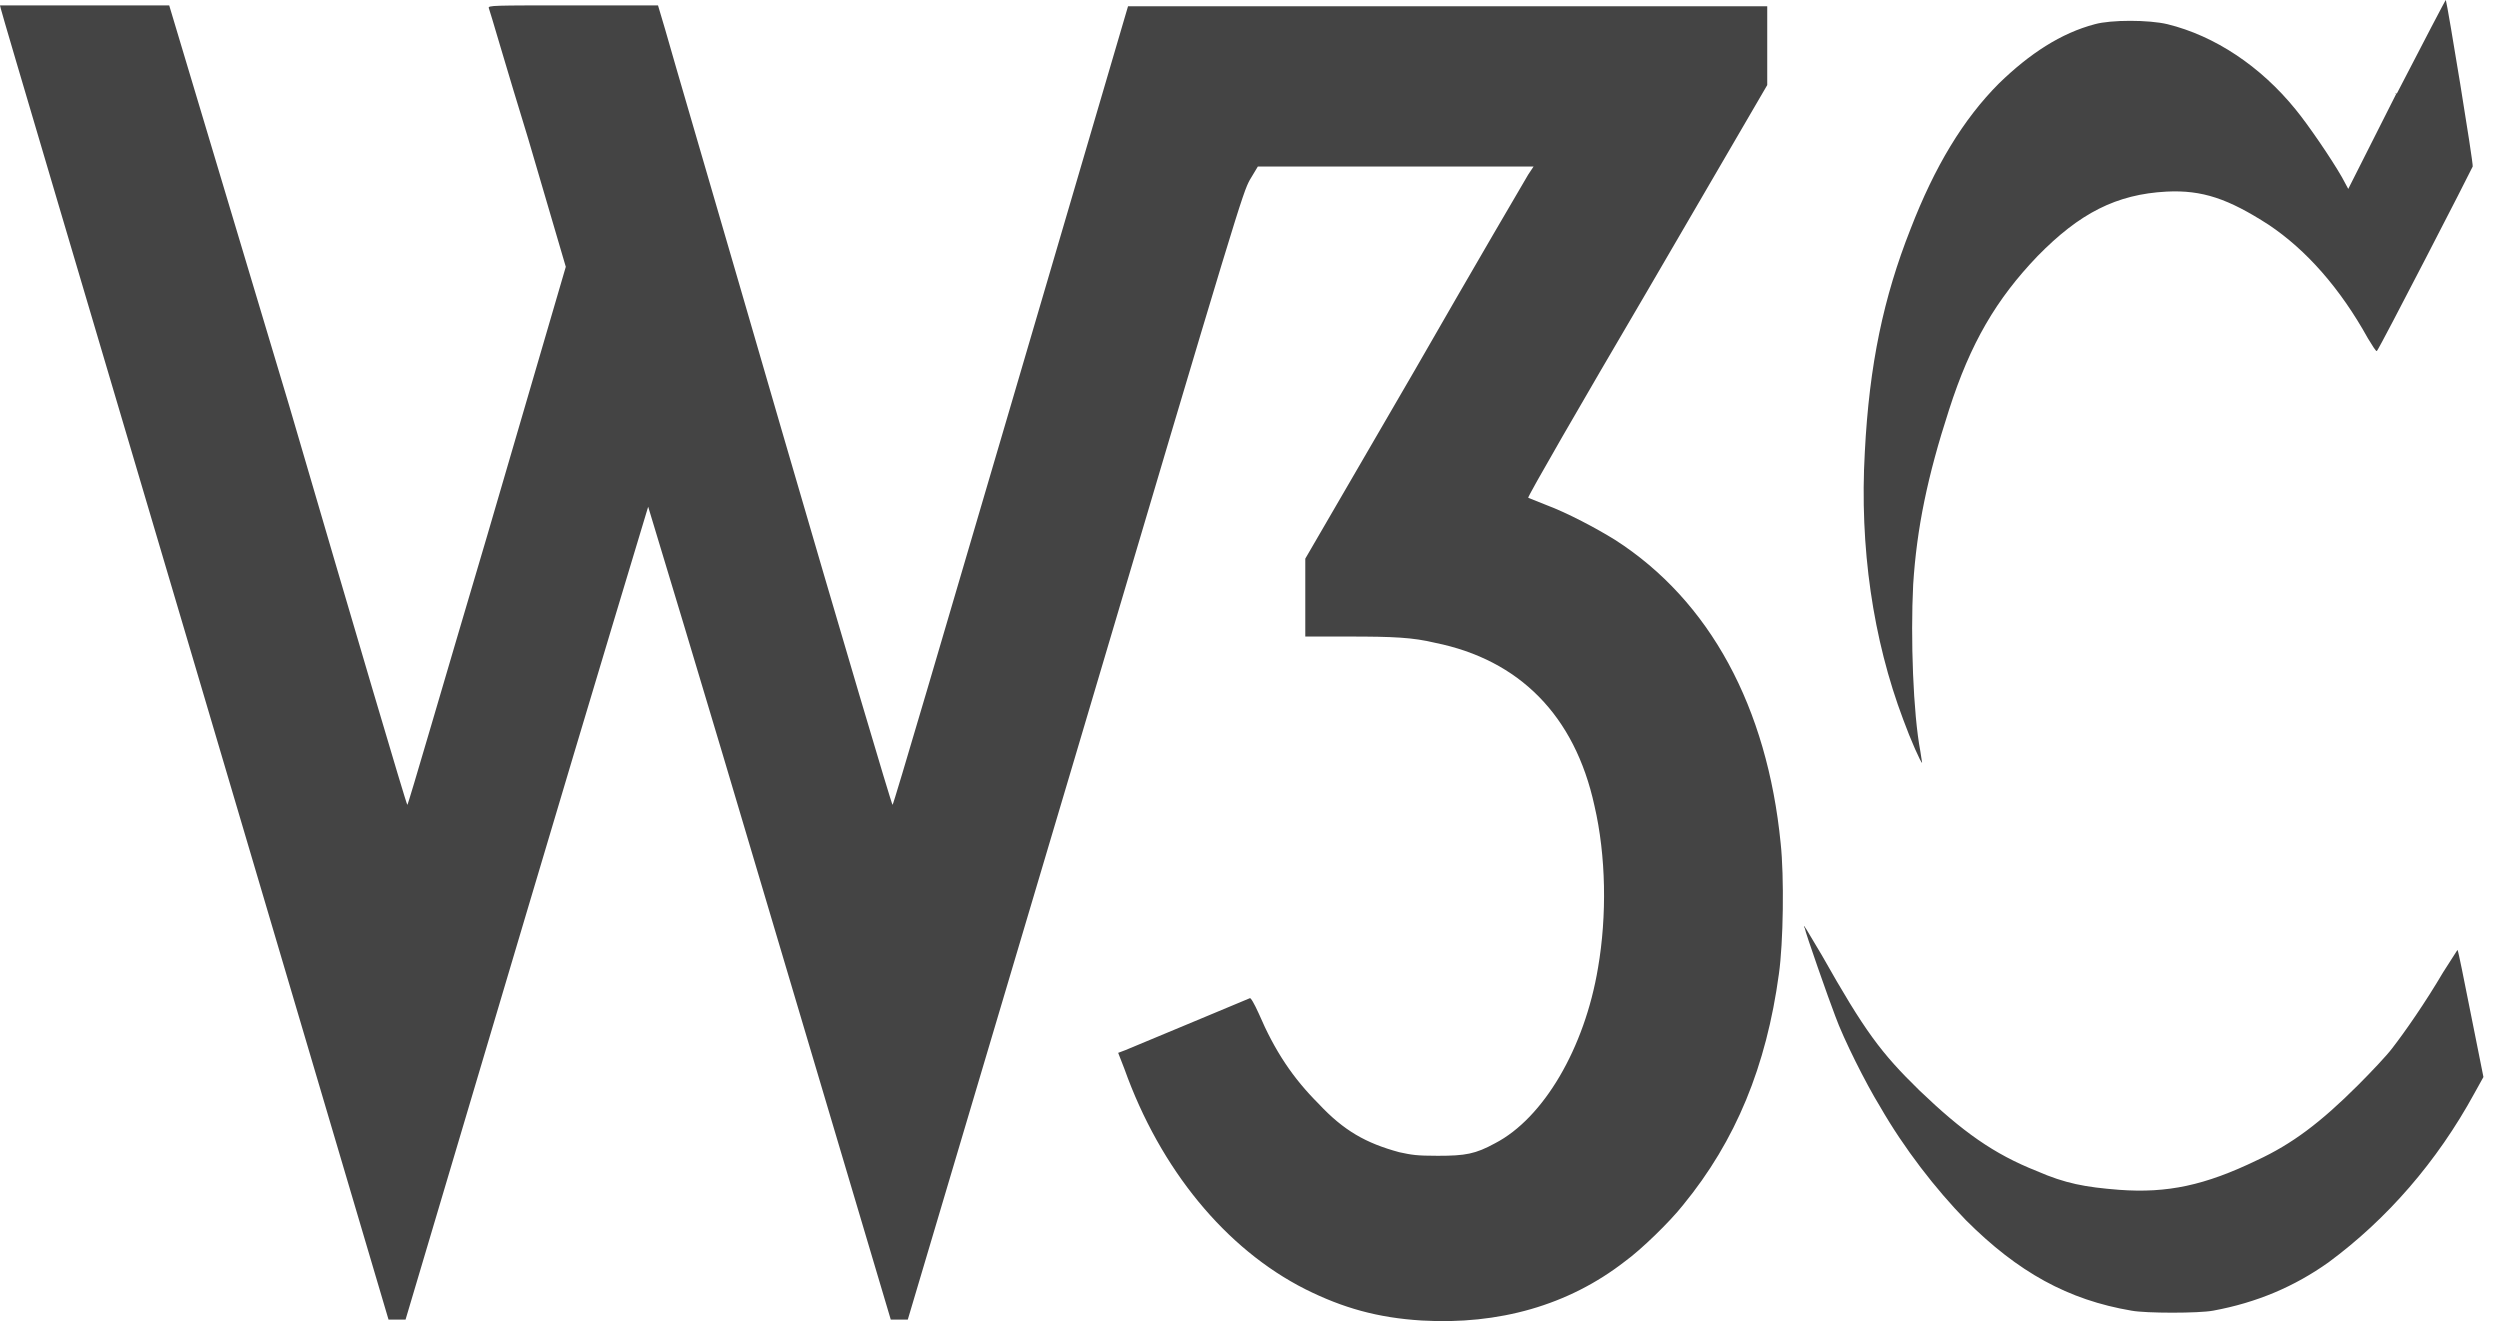 <svg width="123" height="65" viewBox="0 0 123 65" fill="none" xmlns="http://www.w3.org/2000/svg">
<path d="M117.913 4.582L115.534 9.295L115.226 8.722C114.697 7.797 113.552 6.123 112.935 5.374C111.218 3.26 108.971 1.763 106.637 1.19C105.712 0.97 103.862 0.97 103.069 1.19C101.395 1.63 99.854 2.643 98.356 4.097C96.594 5.859 95.185 8.193 93.995 11.277C92.674 14.624 91.969 17.928 91.749 22.244C91.485 26.913 92.145 31.45 93.643 35.414C93.995 36.383 94.524 37.572 94.568 37.528C94.568 37.528 94.524 37.264 94.48 36.956C94.128 35.106 93.995 31.406 94.128 28.763C94.304 25.988 94.832 23.433 95.889 20.174C96.947 16.87 98.224 14.712 100.25 12.598C102.32 10.484 104.126 9.559 106.593 9.427C108.355 9.339 109.632 9.779 111.614 11.056C113.464 12.29 115.138 14.184 116.503 16.65C116.723 17.003 116.9 17.311 116.944 17.267C117.076 17.135 121.613 8.325 121.657 8.193C121.701 8.061 120.423 0.265 120.335 0.001C120.335 -0.043 119.234 2.071 117.913 4.626H117.869V4.582H117.913ZM0.044 0.441C0.044 0.529 4.361 15.065 9.602 32.771L19.116 64.925H19.953L25.899 44.928C29.159 33.961 31.89 24.931 31.89 24.931C31.89 24.931 34.621 33.917 37.88 44.928L43.826 64.925H44.663L52.9 37.22C61.005 9.867 61.137 9.515 61.489 8.854L61.886 8.193H75.452L75.188 8.59C75.055 8.81 72.501 13.171 69.594 18.236L64.22 27.486V31.318H66.334C68.581 31.318 69.505 31.362 70.607 31.626C74.747 32.463 77.478 35.194 78.447 39.643C79.02 42.109 79.064 45.06 78.623 47.615C77.963 51.579 75.936 55.015 73.558 56.248C72.589 56.777 72.104 56.865 70.739 56.865C69.682 56.865 69.462 56.821 68.845 56.689C67.215 56.248 66.114 55.632 64.881 54.31C63.603 53.033 62.722 51.711 61.929 49.861C61.709 49.377 61.533 49.069 61.489 49.113C61.401 49.157 56.203 51.315 55.367 51.667L55.014 51.8L55.322 52.592C57.084 57.526 60.3 61.446 64.22 63.428C66.07 64.353 67.788 64.837 69.946 64.969C73.734 65.19 77.17 64.221 79.945 62.062C80.737 61.49 82.147 60.124 82.808 59.287C85.406 56.116 86.904 52.46 87.521 47.923C87.741 46.382 87.785 43.122 87.609 41.493C86.948 34.797 84.129 29.556 79.46 26.561C78.535 25.988 77.126 25.239 76.069 24.843C75.628 24.667 75.188 24.491 75.188 24.491C75.144 24.447 77.786 19.866 81.046 14.316L86.948 4.185V0.309H55.499L49.729 19.954C46.557 30.745 43.959 39.599 43.914 39.599C43.87 39.599 41.404 31.274 38.453 21.143C35.502 10.968 32.903 2.115 32.727 1.454L32.374 0.265H28.19C24.226 0.265 24.005 0.265 24.049 0.397C24.093 0.485 24.93 3.392 25.988 6.828L27.837 13.127L23.961 26.385C21.803 33.652 20.085 39.599 20.041 39.599C19.997 39.599 17.398 30.789 14.227 19.954L8.325 0.265H0L0.044 0.441ZM88.798 45.677C88.798 45.809 89.987 49.201 90.296 49.994C90.692 51.095 91.793 53.297 92.498 54.442C93.687 56.513 95.229 58.495 96.726 60.036C99.281 62.591 101.748 63.956 104.875 64.485C105.58 64.617 108.178 64.617 108.883 64.485C111.041 64.088 112.891 63.296 114.565 62.106C117.428 59.992 119.895 57.173 121.745 53.782L122.185 52.989L121.569 49.906C121.216 48.144 120.952 46.778 120.908 46.734C120.908 46.734 120.6 47.219 120.203 47.835C119.322 49.333 118.309 50.786 117.693 51.579C117.428 51.932 116.679 52.724 116.019 53.385C114.169 55.235 112.759 56.292 111.041 57.085C108.487 58.318 106.637 58.715 104.258 58.539C102.585 58.407 101.616 58.23 100.206 57.614C98.092 56.777 96.55 55.676 94.436 53.649C92.542 51.8 91.749 50.742 89.635 46.998C88.798 45.589 88.754 45.501 88.754 45.589L88.798 45.677Z" fill="#444444"/>
</svg>
